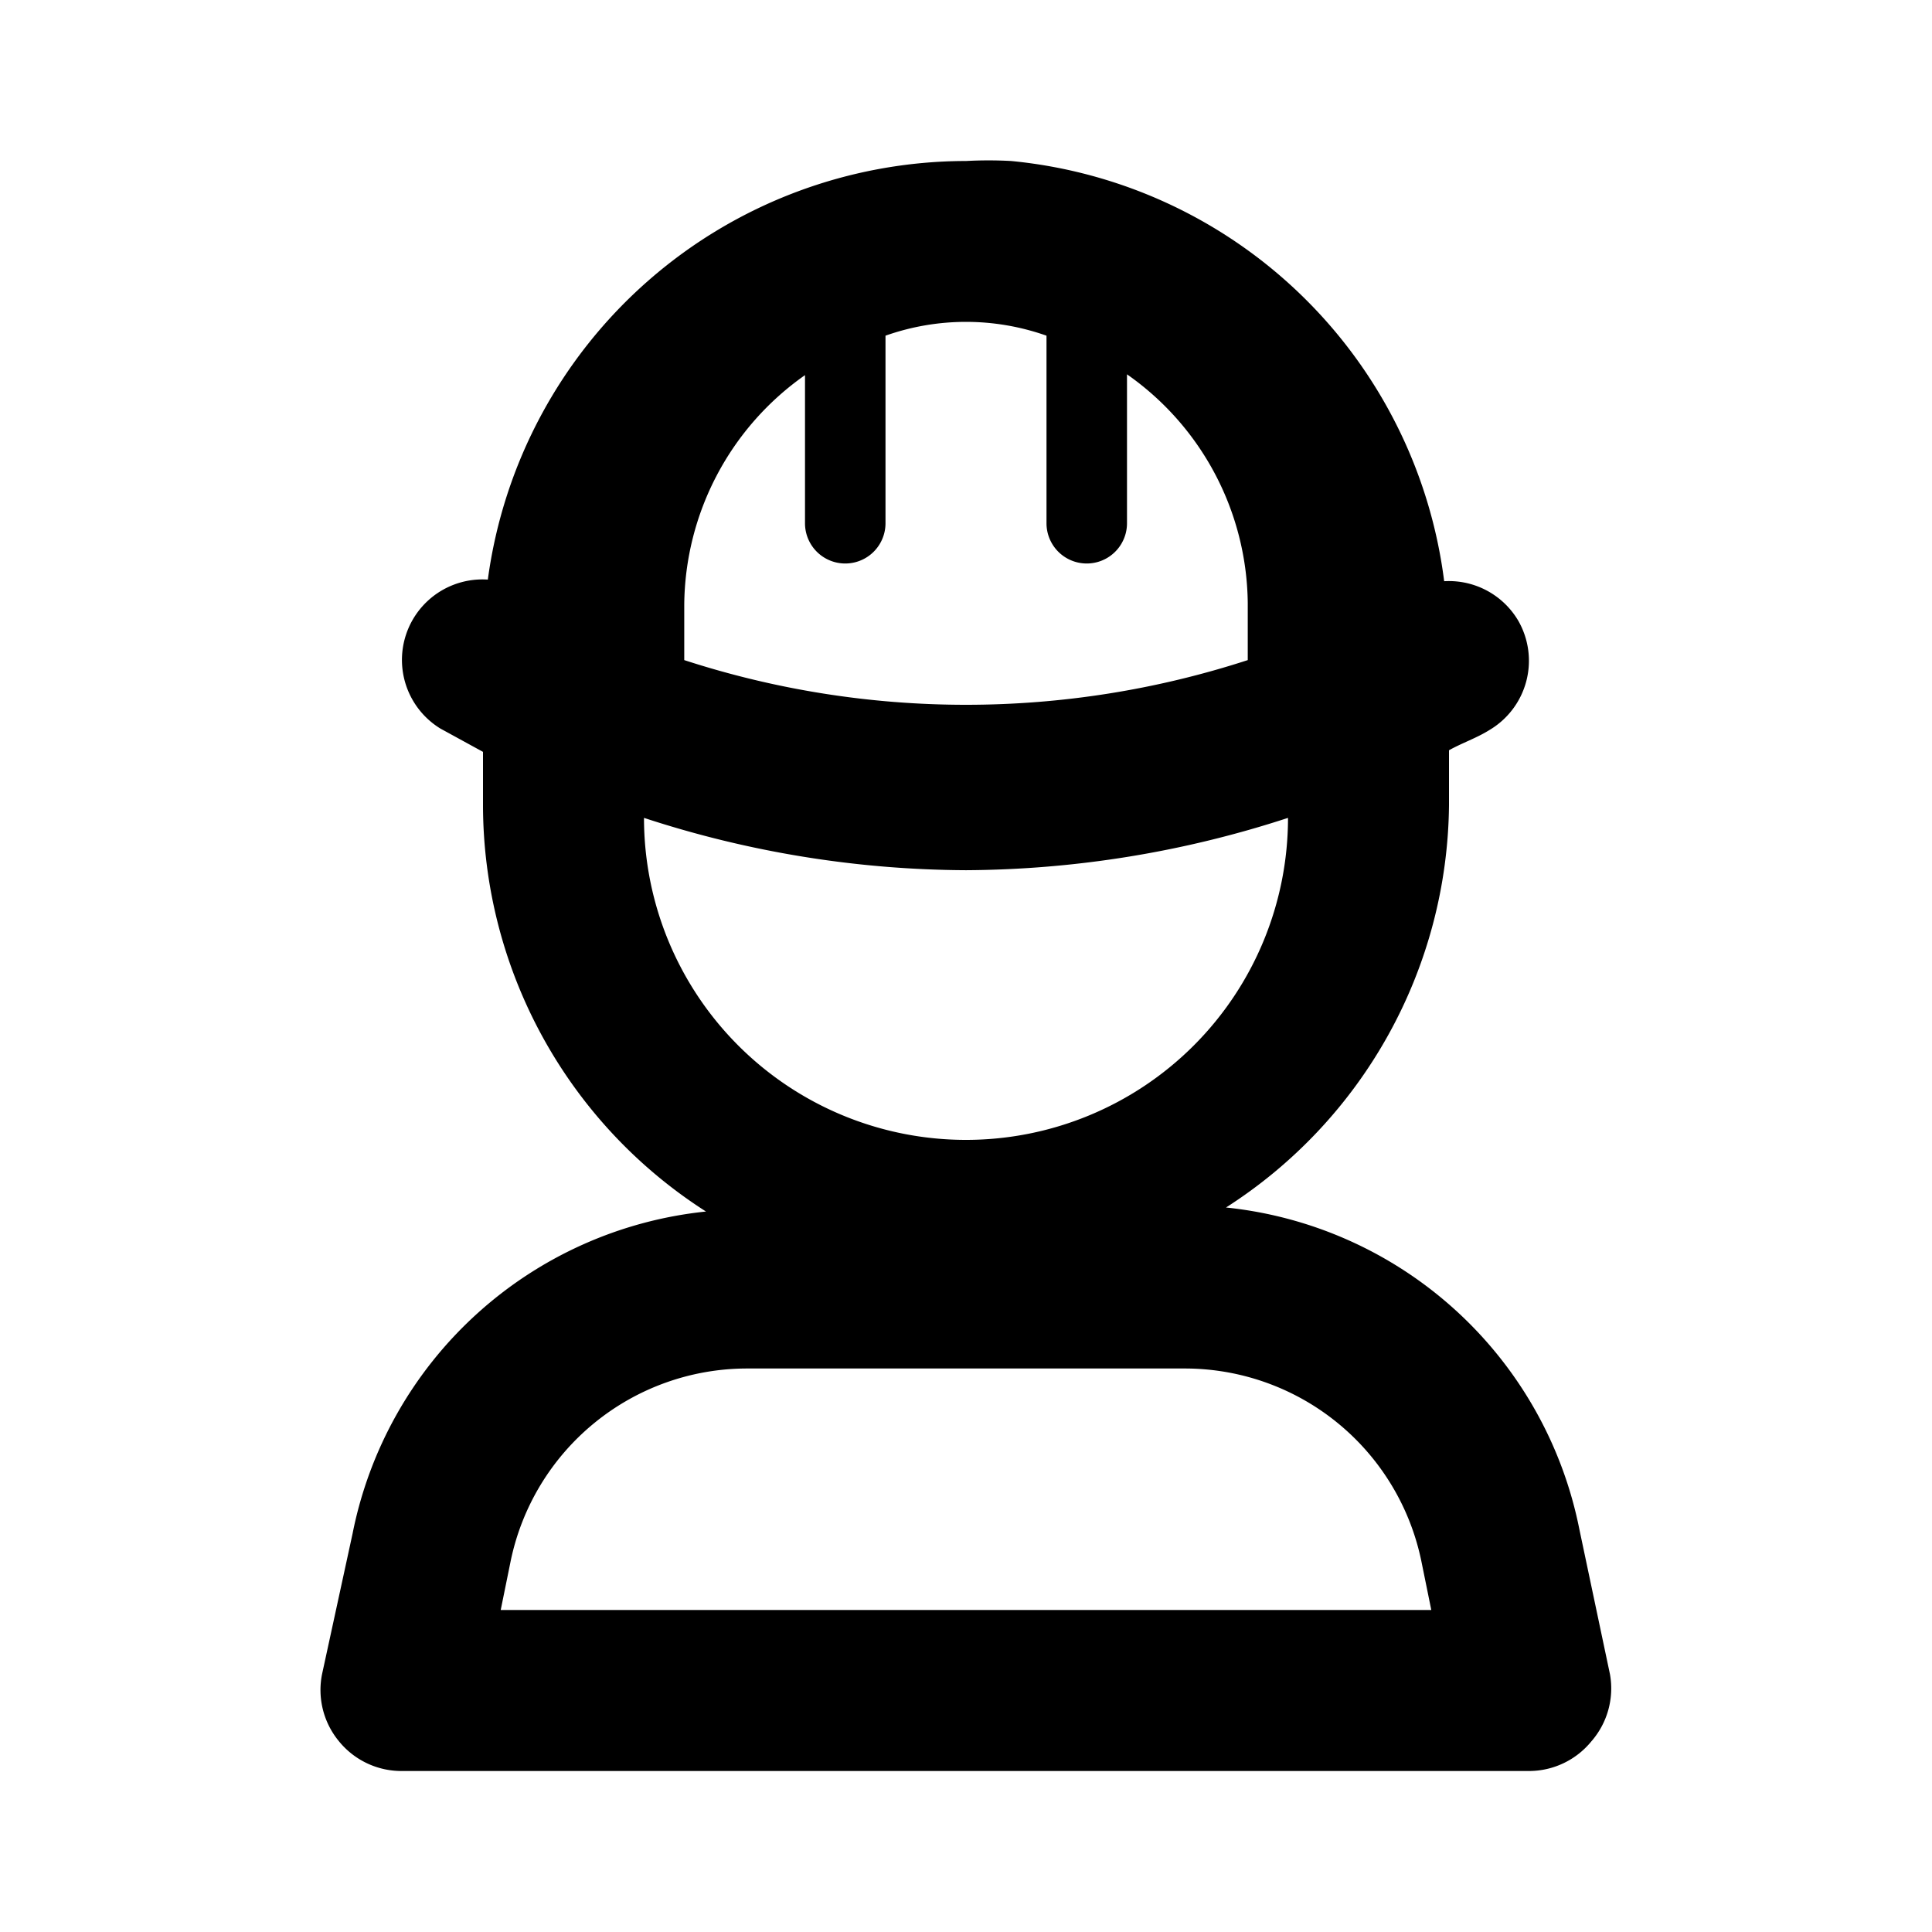 <svg id="Various_PartnerWorker_24px" xmlns="http://www.w3.org/2000/svg" viewBox="0 0 24 24"><path d="M19.62 19a5 5 0 00-4.39-4A6 6 0 0018 10v-.68c.16-.09.34-.15.5-.25a1 1 0 00.36-1.36 1 1 0 00-.92-.49A6 6 0 0012.56 2 5.12 5.12 0 0012 2a6 6 0 00-5.94 5.2 1 1 0 00-.59 1.85l.53.29V10a6 6 0 002.77 5.05 5 5 0 00-4.39 4L4 20.8a1 1 0 00.21.83A1 1 0 005 22h14a1 1 0 00.77-.37 1 1 0 00.23-.83zM8.5 7.51A3.52 3.52 0 0110 4.66V6.5a.5.5 0 001 0V4.17a3 3 0 012 0V6.5a.5.5 0 001 0V4.65a3.51 3.51 0 011.5 2.84v.71a11.31 11.31 0 01-7 0zm3.5 3.3a13.06 13.06 0 004-.65 4 4 0 01-8 0 13 13 0 004 .65zM6.22 20l.12-.59A3 3 0 019.28 17h5.44a3 3 0 012.94 2.41l.12.59z"/></svg>